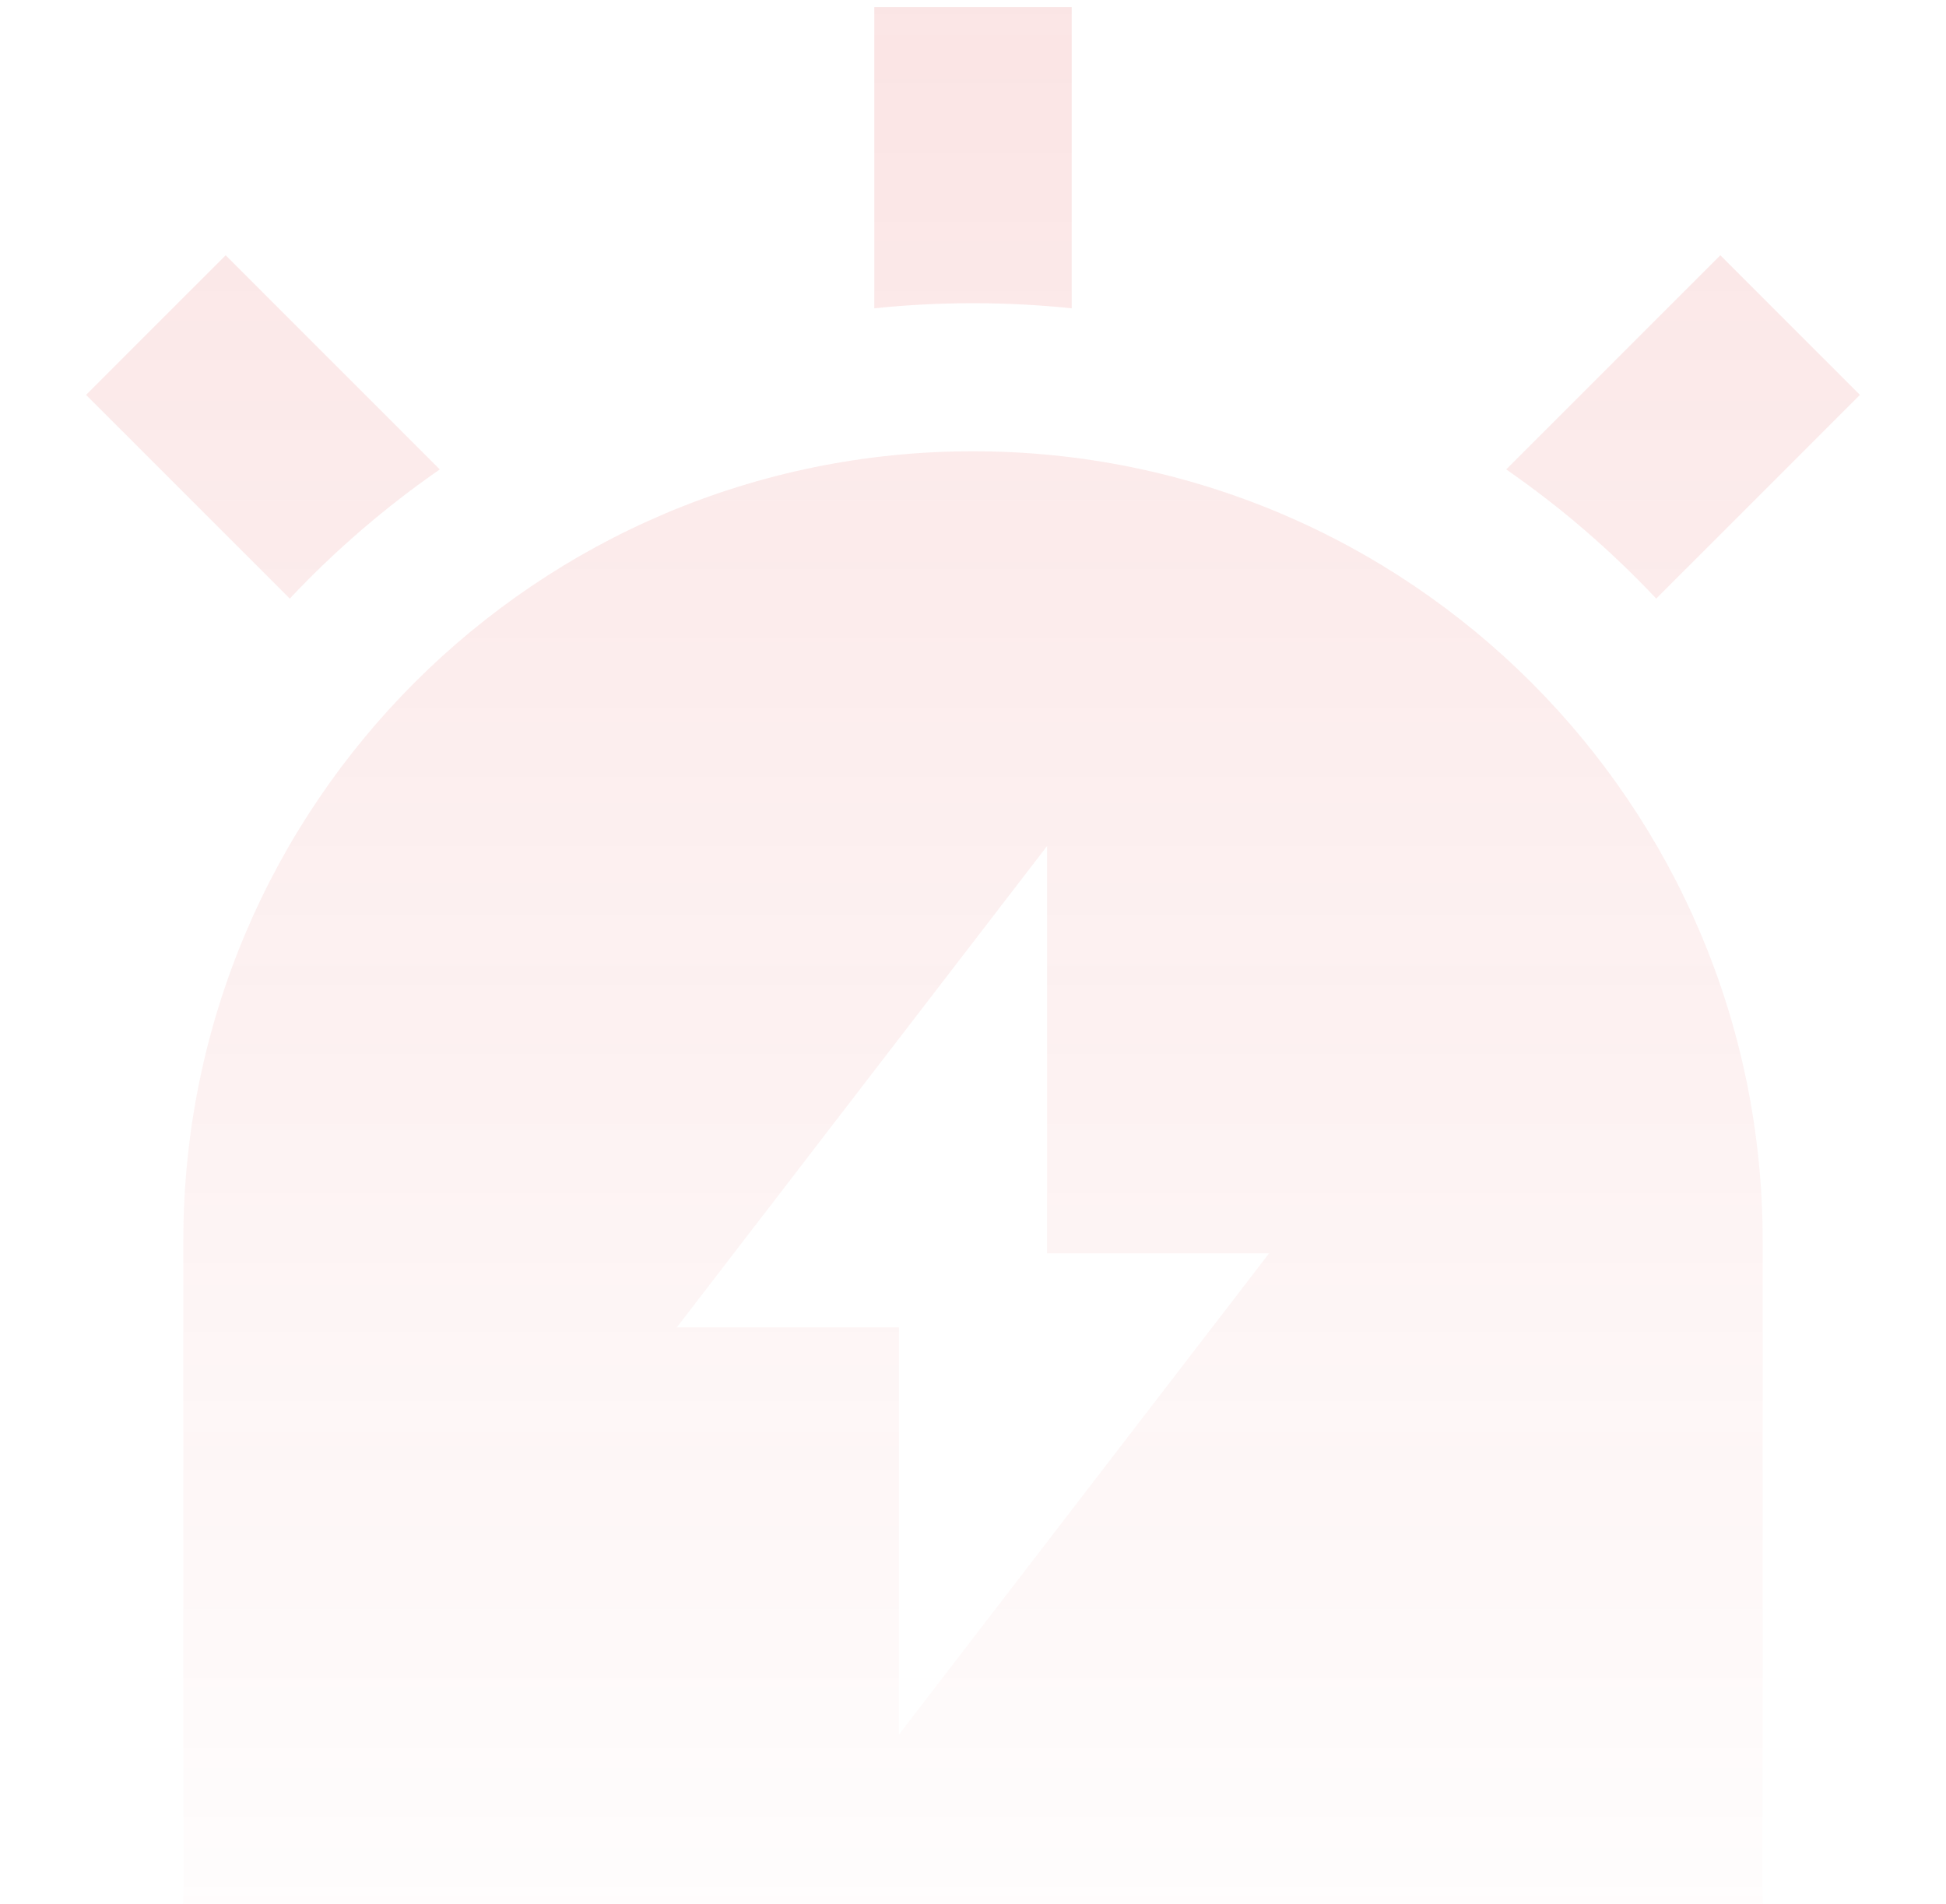 <svg xmlns="http://www.w3.org/2000/svg" width="46" height="45" viewBox="0 0 46 45" fill="none">
  <path d="M25.333 0.167V7.288C24.567 7.208 23.788 7.167 23 7.167C22.212 7.167 21.433 7.208 20.667 7.288V0.167H25.333Z" fill="url(#paint0_linear_69_2094)"/>
  <path d="M39.15 14.15L43.966 9.334L40.666 6.034L35.604 11.096C36.892 11.988 38.08 13.012 39.15 14.15Z" fill="url(#paint1_linear_69_2094)"/>
  <path d="M10.396 11.096C9.108 11.988 7.92 13.012 6.85 14.15L2.034 9.334L5.334 6.034L10.396 11.096Z" fill="url(#paint2_linear_69_2094)"/>
  <path fill-rule="evenodd" clip-rule="evenodd" d="M45.167 50.333V45.667H41.667V29.333C41.667 19.024 33.309 10.667 23 10.667C12.691 10.667 4.333 19.024 4.333 29.333V45.667H0.833V50.333H45.167ZM24.75 20V29.625H30L21.25 41V31.375H16L24.75 20Z" fill="url(#paint3_linear_69_2094)"/>
  <defs>
    <linearGradient id="paint0_linear_69_2094" x1="23" y1="0.167" x2="23" y2="50.333" gradientUnits="userSpaceOnUse">
      <stop stop-color="#DC2626" stop-opacity="0.12"/>
      <stop offset="1" stop-color="#DC2626" stop-opacity="0"/>
    </linearGradient>
    <linearGradient id="paint1_linear_69_2094" x1="23" y1="0.167" x2="23" y2="50.333" gradientUnits="userSpaceOnUse">
      <stop stop-color="#DC2626" stop-opacity="0.12"/>
      <stop offset="1" stop-color="#DC2626" stop-opacity="0"/>
    </linearGradient>
    <linearGradient id="paint2_linear_69_2094" x1="23" y1="0.167" x2="23" y2="50.333" gradientUnits="userSpaceOnUse">
      <stop stop-color="#DC2626" stop-opacity="0.12"/>
      <stop offset="1" stop-color="#DC2626" stop-opacity="0"/>
    </linearGradient>
    <linearGradient id="paint3_linear_69_2094" x1="23" y1="0.167" x2="23" y2="50.333" gradientUnits="userSpaceOnUse">
      <stop stop-color="#DC2626" stop-opacity="0.12"/>
      <stop offset="1" stop-color="#DC2626" stop-opacity="0"/>
    </linearGradient>
  </defs>
</svg>